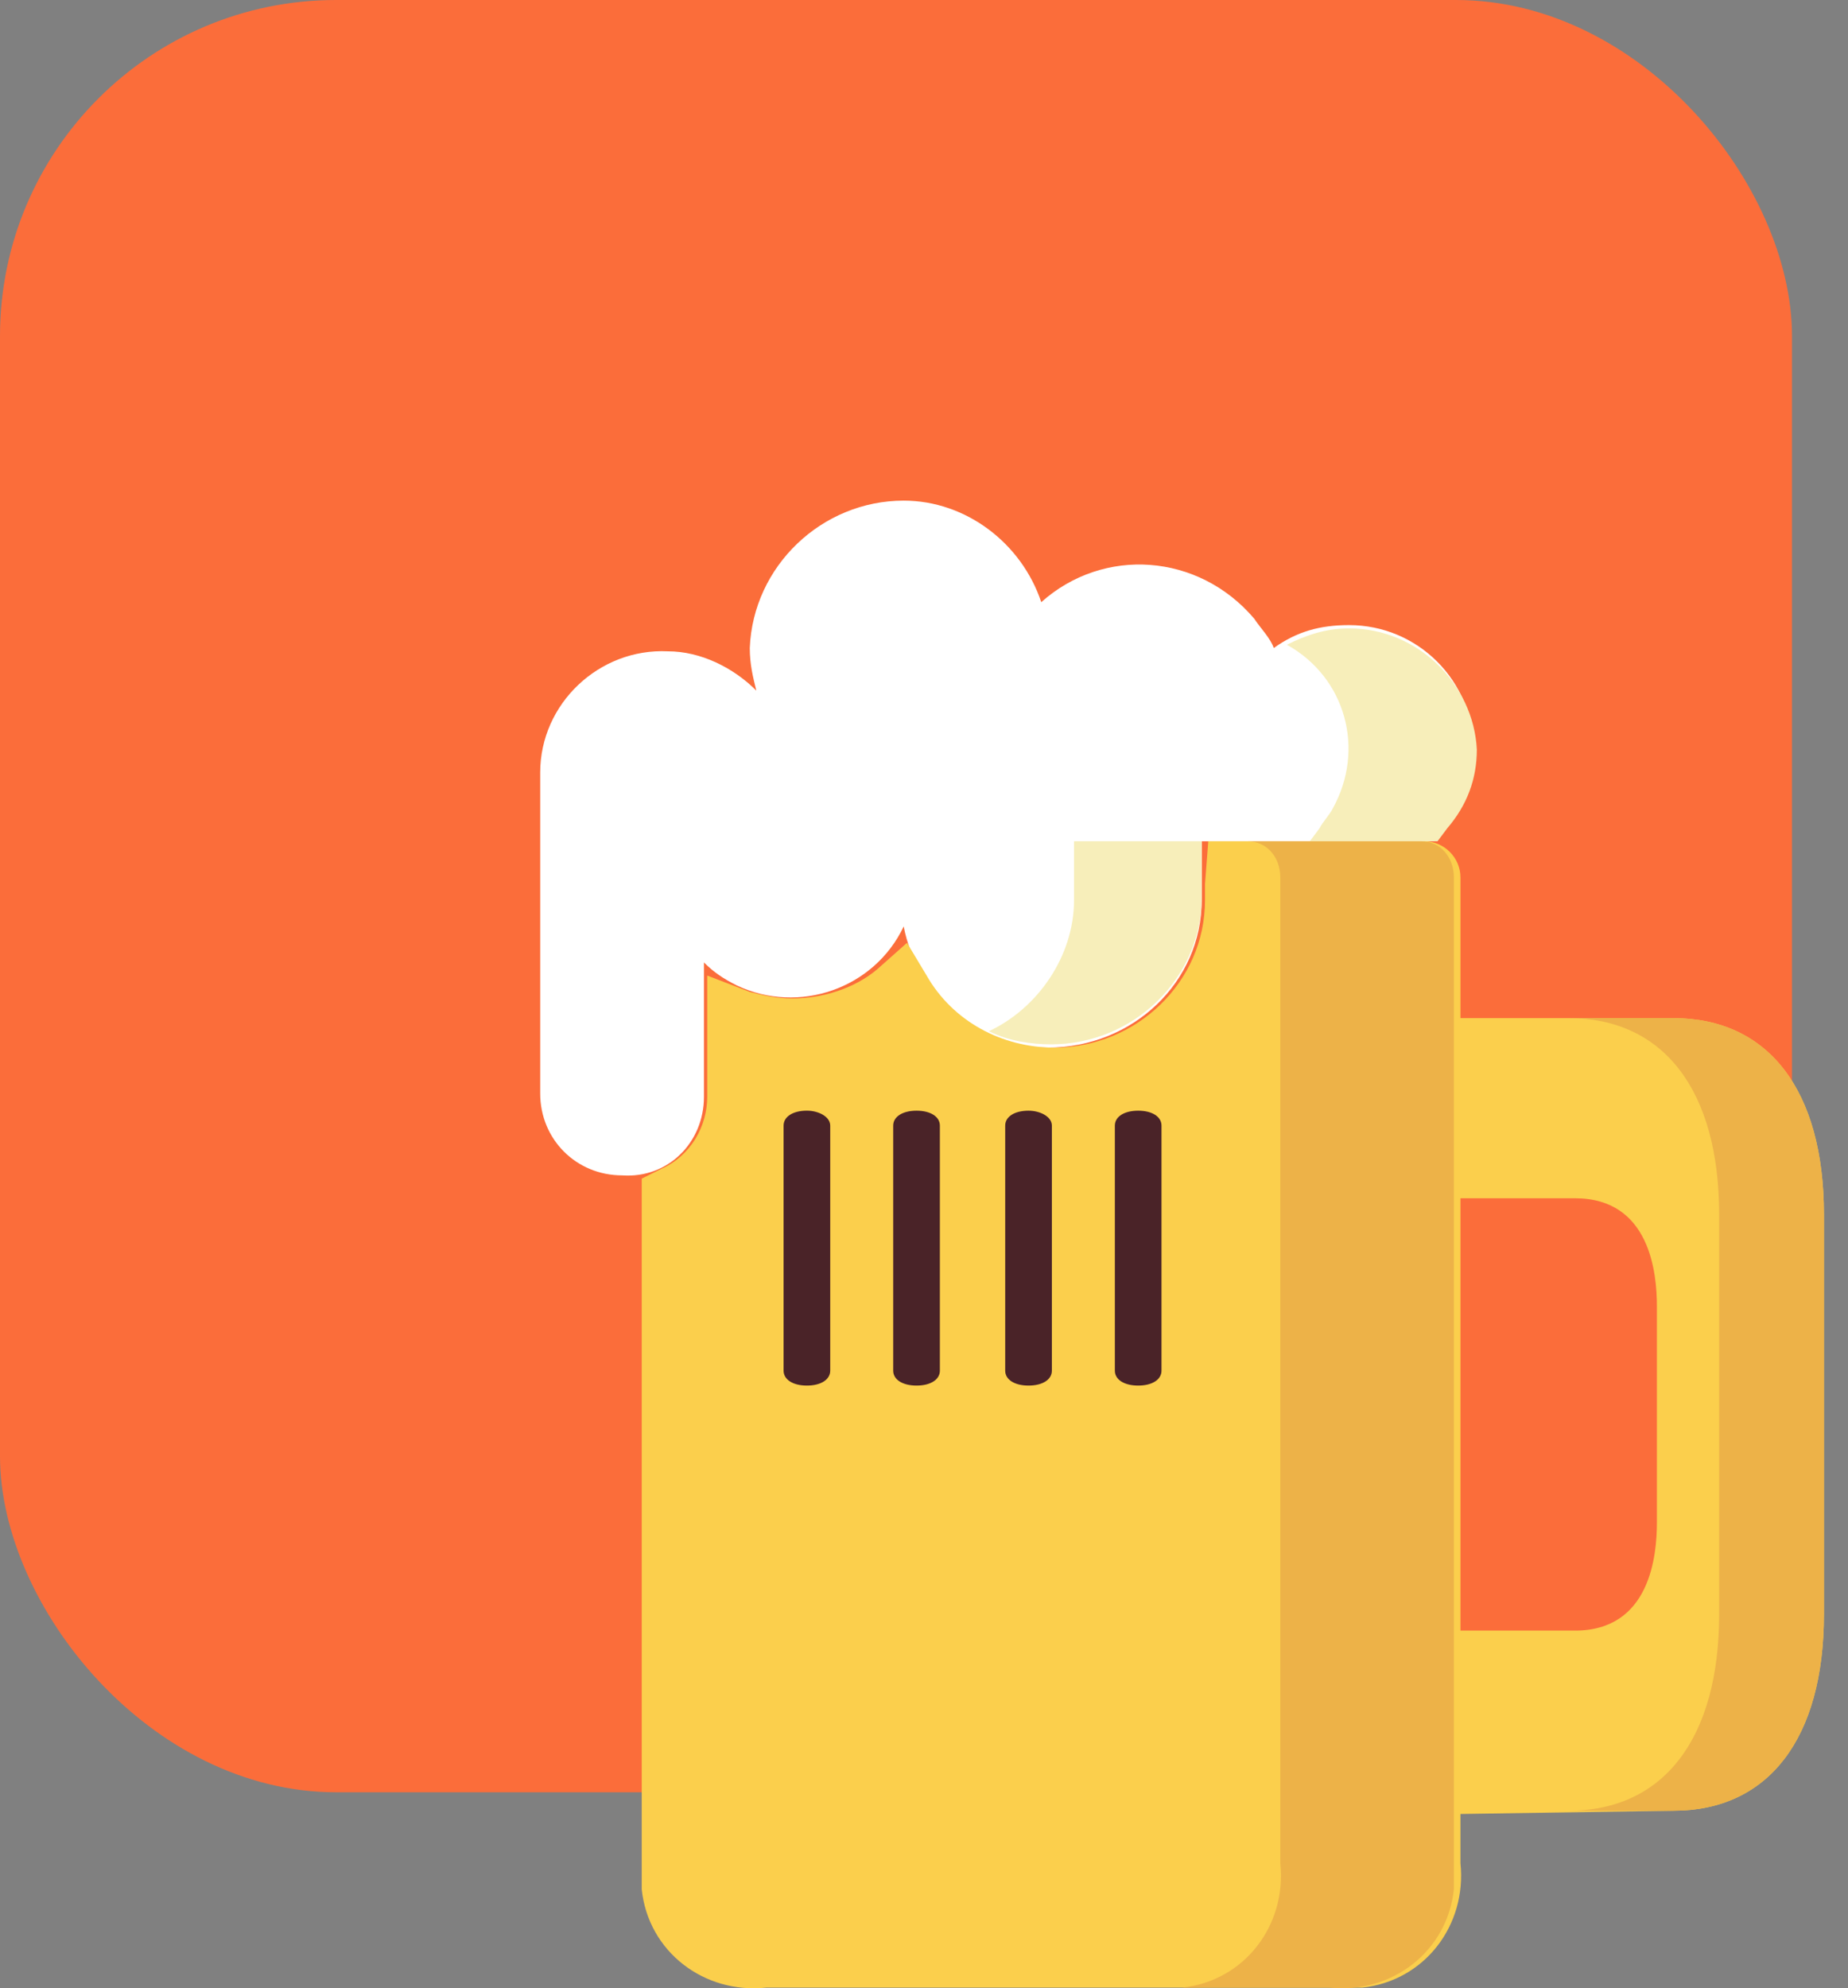 <svg width="66" height="71" viewBox="0 0 66 71" fill="none" xmlns="http://www.w3.org/2000/svg">
<rect x="0" y="0" width="66" height="71" fill="#808080" stroke="none"/>
<rect width="64" height="64" rx="12" fill="#FB6D3A"/>
<path d="M22.217 41.971C20.579 41.971 19.293 40.684 19.293 39.047V27.585C19.293 25.129 21.398 23.14 23.854 23.258C25.024 23.258 26.194 23.842 27.012 24.661C26.895 24.193 26.778 23.725 26.778 23.14C26.895 20.217 29.351 17.877 32.275 17.877C34.498 17.877 36.486 19.398 37.188 21.503C39.41 19.515 42.801 19.749 44.79 22.088C45.024 22.439 45.374 22.79 45.492 23.14C46.31 22.556 47.129 22.322 48.181 22.322C50.638 22.322 52.626 24.31 52.626 26.766C52.626 27.819 52.275 28.755 51.573 29.573L51.222 30.041H42.918C42.918 30.158 42.918 30.158 42.918 30.275C42.918 30.743 42.918 31.094 42.918 31.561C42.918 31.795 42.918 32.029 42.918 32.146C42.918 35.07 40.462 37.409 37.421 37.409C34.965 37.409 32.743 35.538 32.275 33.082C31.223 35.304 28.533 36.24 26.31 35.187C25.843 34.953 25.492 34.719 25.141 34.368V39.164C25.141 40.801 23.854 42.088 22.217 41.971Z" fill="white"/>
<path d="M42.919 30.04H38.358C38.358 30.157 38.358 30.157 38.358 30.274C38.358 30.742 38.358 31.093 38.358 31.561C38.358 31.795 38.358 32.029 38.358 32.146C38.358 34.134 37.071 36.005 35.317 36.824C36.018 37.175 36.837 37.292 37.539 37.292C40.463 37.292 42.919 34.953 42.919 32.029C42.919 31.912 42.919 31.678 42.919 31.444C42.919 30.976 42.919 30.625 42.919 30.157C42.919 30.157 42.919 30.157 42.919 30.04Z" fill="#F7EEBA"/>
<path d="M48.182 22.439C47.364 22.439 46.662 22.672 45.96 23.023C48.065 24.193 48.767 26.766 47.598 28.871C47.481 29.105 47.247 29.339 47.13 29.573L46.779 30.041H51.34L51.691 29.573C52.393 28.754 52.744 27.819 52.744 26.766C52.627 24.427 50.639 22.439 48.182 22.439Z" fill="#F7EEBA"/>
<path d="M27.364 70.976C25.141 71.21 23.153 69.69 22.919 67.468C22.919 67.117 22.919 66.883 22.919 66.532V42.088L23.621 41.737C24.674 41.269 25.258 40.216 25.258 39.164V34.836L26.779 35.421C27.247 35.538 27.715 35.655 28.299 35.655C29.352 35.655 30.521 35.304 31.34 34.602L32.393 33.667L33.094 34.836C34.03 36.474 35.785 37.409 37.656 37.409C40.58 37.409 43.036 35.07 43.036 32.146C43.036 32.029 43.036 31.795 43.036 31.561L43.153 30.041H50.872C51.574 30.041 52.159 30.626 52.159 31.328V66.532C52.392 68.754 50.872 70.742 48.65 70.976C48.299 70.976 48.065 70.976 47.714 70.976H27.364Z" fill="#FBCF4C"/>
<path d="M50.754 30.041H44.556C45.257 30.041 45.725 30.626 45.725 31.328V66.532C45.959 68.754 44.439 70.742 42.216 70.976C41.865 70.976 41.632 70.976 41.281 70.976H47.48C49.702 71.21 51.69 69.69 51.924 67.468C51.924 67.117 51.924 66.883 51.924 66.532V31.328C51.924 30.626 51.456 30.041 50.754 30.041Z" fill="#EDB248"/>
<path d="M52.041 64.777V58.227H56.252C58.941 58.227 59.175 55.537 59.175 54.367V46.648C59.175 45.479 58.941 42.789 56.252 42.789H52.041V36.356H59.76C63.152 36.356 65.14 38.929 65.14 43.373V57.642C65.14 62.087 63.152 64.66 59.76 64.66L52.041 64.777Z" fill="#FBCF4C"/>
<path d="M59.761 36.356H56.018C59.41 36.356 61.398 38.929 61.398 43.373V57.642C61.398 62.087 59.41 64.66 56.018 64.66H59.761C63.152 64.66 65.141 62.087 65.141 57.642V43.373C65.141 38.929 63.152 36.356 59.761 36.356Z" fill="#EDB248"/>
<path d="M28.818 39.661C28.318 39.661 27.985 39.875 27.985 40.195V48.944C27.985 49.264 28.318 49.478 28.818 49.478C29.318 49.478 29.651 49.264 29.651 48.944V40.195C29.651 39.875 29.234 39.661 28.818 39.661Z" fill="#4A2328"/>
<path d="M32.734 39.662C32.234 39.662 31.9 39.875 31.9 40.195V48.945C31.9 49.265 32.234 49.478 32.734 49.478C33.233 49.478 33.567 49.265 33.567 48.945V40.195C33.567 39.875 33.233 39.662 32.734 39.662Z" fill="#4A2328"/>
<path d="M36.733 39.662C36.233 39.662 35.9 39.875 35.9 40.195V48.945C35.9 49.265 36.233 49.478 36.733 49.478C37.233 49.478 37.567 49.265 37.567 48.945V40.195C37.567 39.875 37.15 39.662 36.733 39.662Z" fill="#4A2328"/>
<path d="M40.649 39.662C40.149 39.662 39.816 39.875 39.816 40.195V48.945C39.816 49.265 40.149 49.478 40.649 49.478C41.149 49.478 41.482 49.265 41.482 48.945V40.195C41.482 39.875 41.149 39.662 40.649 39.662Z" fill="#4A2328"/>
</svg>

